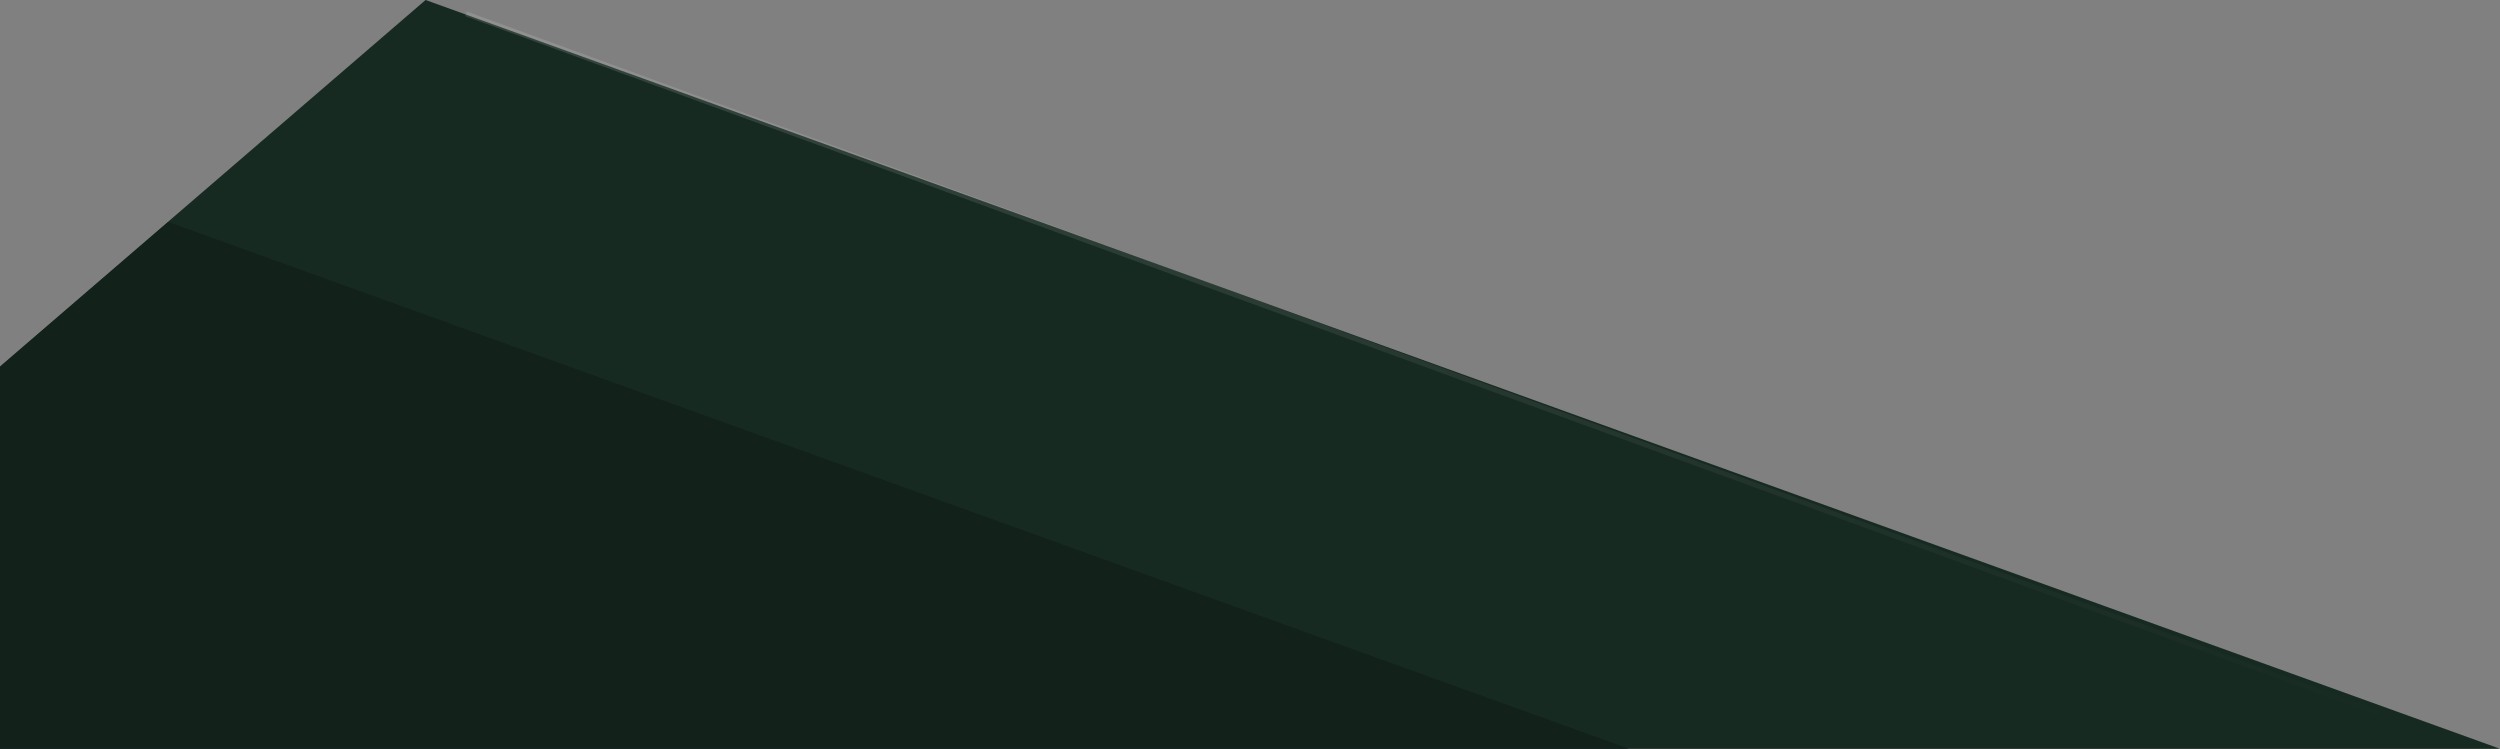 <svg
	width="1025"
	height="307"
	viewBox="0 0 1025 307"
	fill="none"
	xmlns="http://www.w3.org/2000/svg">
	<rect x="0" y="0" width="1025" height="307" fill="#808080" stroke="none"/>
	<path d="M174.486 0L-182 307H1025L174.486 0Z" fill="#172A21" />
	<path d="M69.021 91L-182 307H667.914L69.021 91Z" fill="#12211A" />
	<path
		d="M1015.5 307L192 6"
		stroke="url(#paint0_linear_301_80)"
		stroke-width="2"
		stroke-linecap="square" />
	<defs>
		<linearGradient
			id="paint0_linear_301_80"
			x1="-165.5"
			y1="-274"
			x2="965"
			y2="338"
			gradientUnits="userSpaceOnUse">
			<stop stop-color="white" stop-opacity="0.2" />
			<stop offset="1" stop-color="white" stop-opacity="0" />
		</linearGradient>
	</defs>
</svg>
